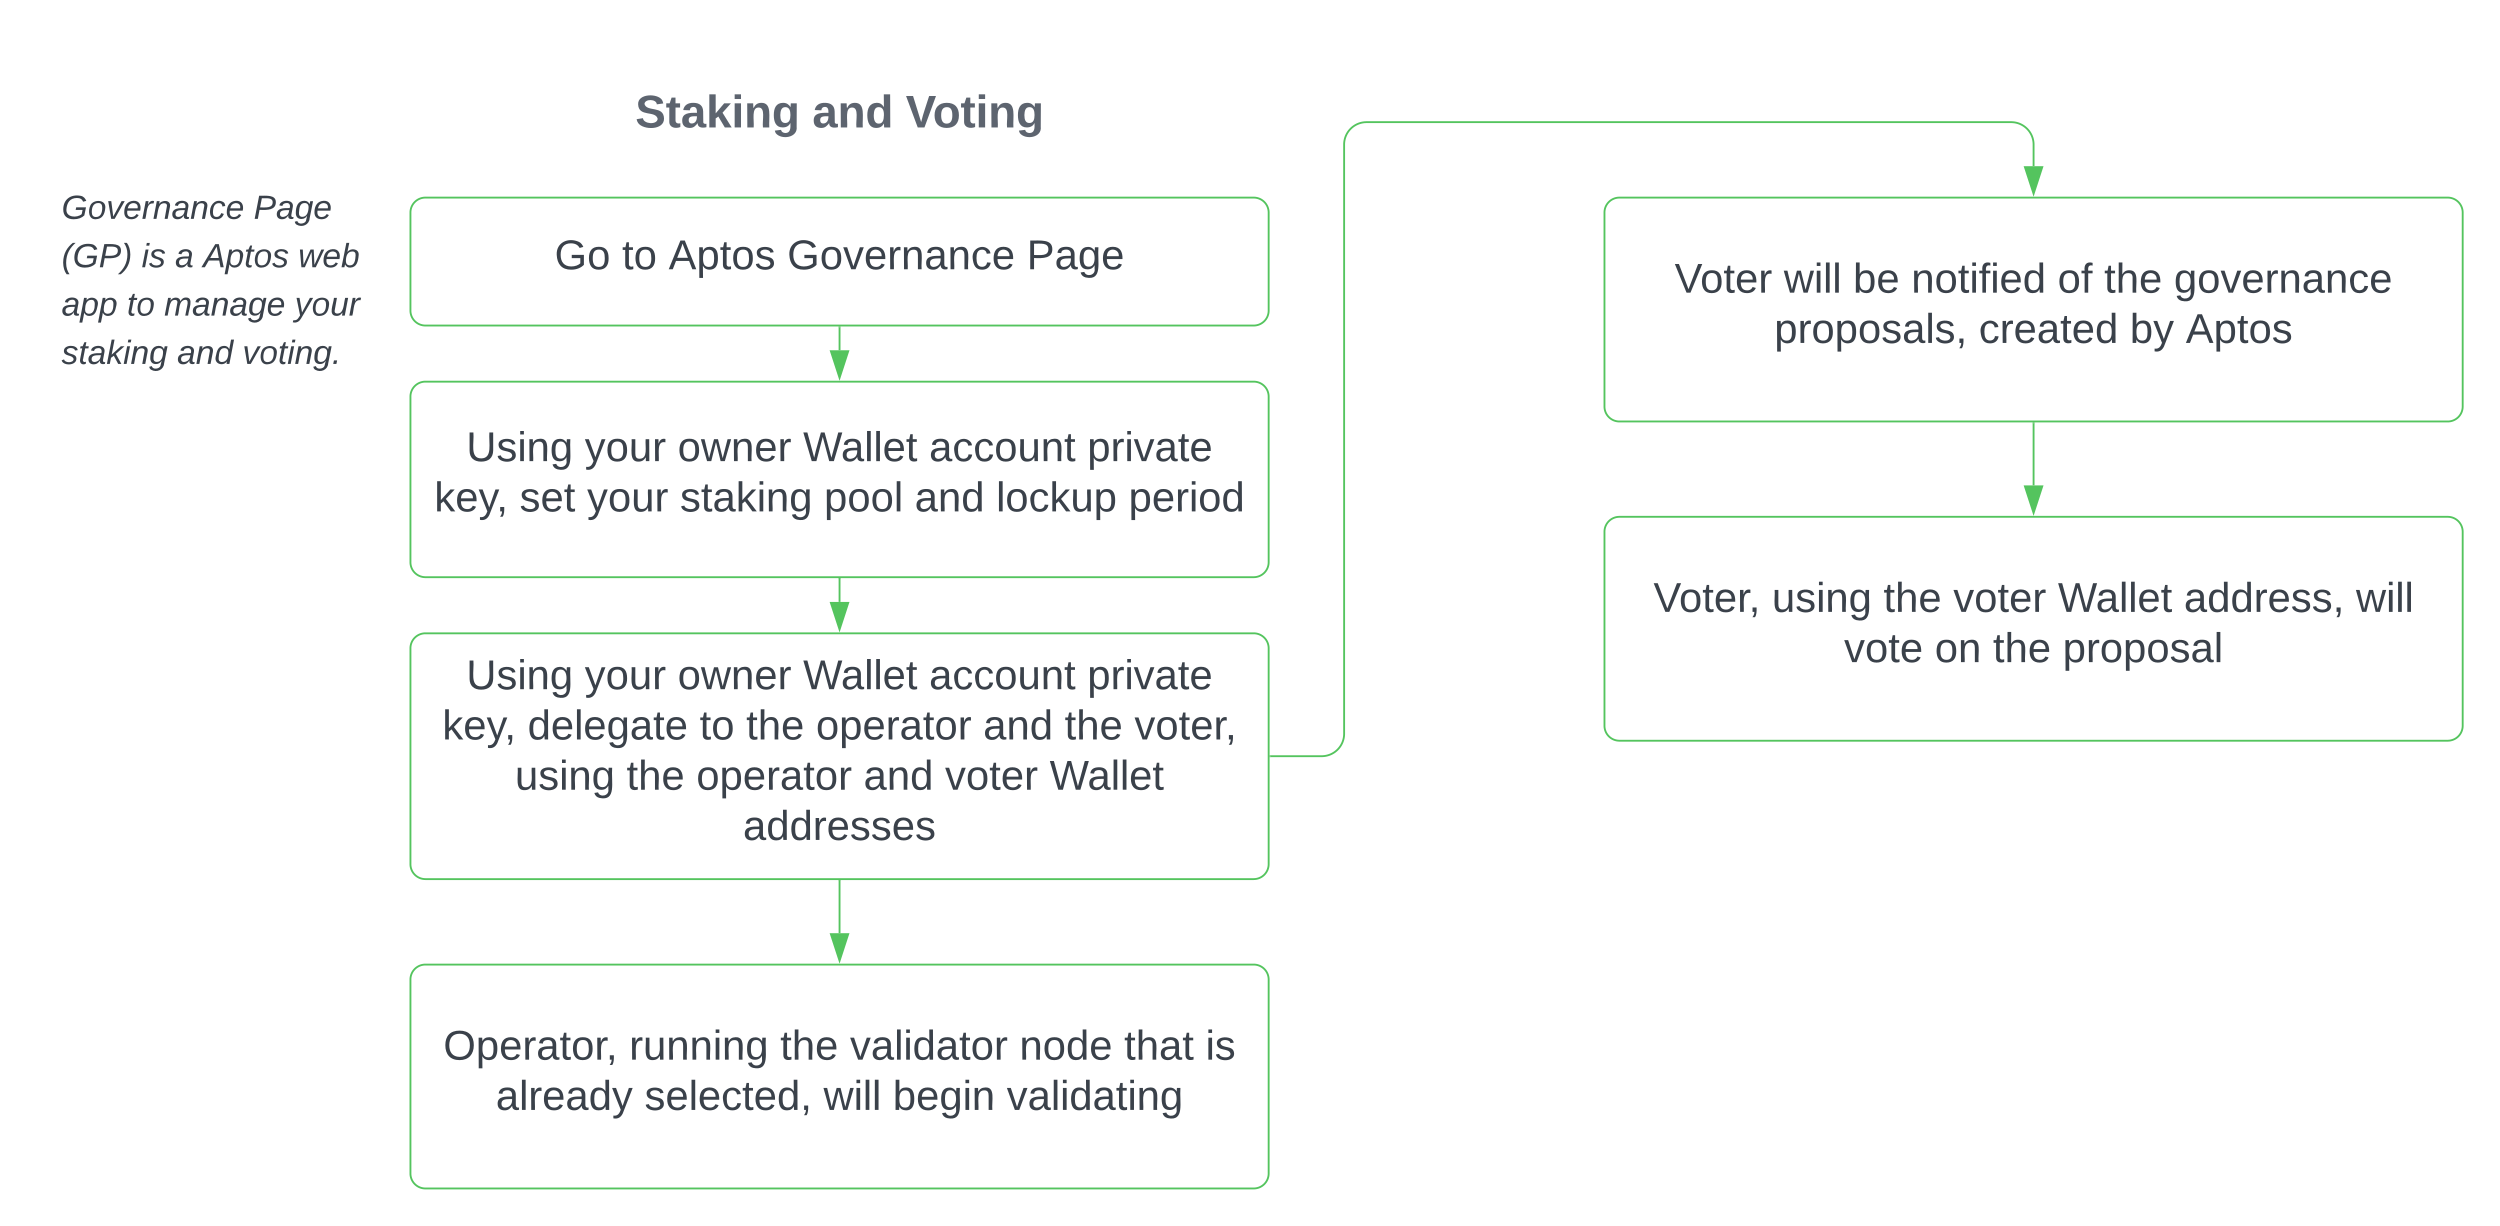 <svg xmlns="http://www.w3.org/2000/svg" xmlns:xlink="http://www.w3.org/1999/xlink" xmlns:lucid="lucid" width="1340" height="657.02"><g transform="translate(-100 -302.982)" lucid:page-tab-id="m-5o7ONTd-nK"><path d="M320 416.9a8 8 0 0 1 8-8h444a8 8 0 0 1 8 8v52.57a8 8 0 0 1-8 8H328a8 8 0 0 1-8-8z" stroke="#54c45e" fill-opacity="0"/><use xlink:href="#a" transform="matrix(1,0,0,1,332,420.9) translate(65.284 26.393)"/><use xlink:href="#b" transform="matrix(1,0,0,1,332,420.9) translate(101.445 26.393)"/><use xlink:href="#c" transform="matrix(1,0,0,1,332,420.9) translate(126.383 26.393)"/><use xlink:href="#d" transform="matrix(1,0,0,1,332,420.9) translate(189.976 26.393)"/><use xlink:href="#e" transform="matrix(1,0,0,1,332,420.9) translate(318.345 26.393)"/><path d="M320 515.55a8 8 0 0 1 8-8h444a8 8 0 0 1 8 8v88.8a8 8 0 0 1-8 8H328a8 8 0 0 1-8-8z" stroke="#54c45e" fill-opacity="0"/><use xlink:href="#f" transform="matrix(1,0,0,1,332,519.554) translate(17.964 30.612)"/><use xlink:href="#g" transform="matrix(1,0,0,1,332,519.554) translate(81.432 30.612)"/><use xlink:href="#h" transform="matrix(1,0,0,1,332,519.554) translate(131.246 30.612)"/><use xlink:href="#i" transform="matrix(1,0,0,1,332,519.554) translate(198.455 30.612)"/><use xlink:href="#j" transform="matrix(1,0,0,1,332,519.554) translate(266.037 30.612)"/><use xlink:href="#k" transform="matrix(1,0,0,1,332,519.554) translate(350.827 30.612)"/><use xlink:href="#l" transform="matrix(1,0,0,1,332,519.554) translate(0.819 57.545)"/><use xlink:href="#m" transform="matrix(1,0,0,1,332,519.554) translate(46.518 57.545)"/><use xlink:href="#g" transform="matrix(1,0,0,1,332,519.554) translate(82.679 57.545)"/><use xlink:href="#n" transform="matrix(1,0,0,1,332,519.554) translate(132.493 57.545)"/><use xlink:href="#o" transform="matrix(1,0,0,1,332,519.554) translate(209.739 57.545)"/><use xlink:href="#p" transform="matrix(1,0,0,1,332,519.554) translate(258.306 57.545)"/><use xlink:href="#q" transform="matrix(1,0,0,1,332,519.554) translate(301.948 57.545)"/><use xlink:href="#r" transform="matrix(1,0,0,1,332,519.554) translate(372.96 57.545)"/><path d="M550 478.42v12.3" stroke="#54c45e" fill="none"/><path d="M550.5 478.43h-1v-.5h1z" stroke="#54c45e" stroke-width=".05" fill="#54c45e"/><path d="M550 505.5l-4.64-14.28h9.28z" stroke="#54c45e" fill="#54c45e"/><path d="M550 775.13v28.04" stroke="#54c45e" fill="none"/><path d="M550.5 775.14h-1v-.5h1z" stroke="#54c45e" stroke-width=".05" fill="#54c45e"/><path d="M550 817.93l-4.64-14.26h9.28z" stroke="#54c45e" fill="#54c45e"/><path d="M550 613.3v12.3" stroke="#54c45e" fill="none"/><path d="M550.5 613.32h-1v-.5l1-.02z" stroke="#54c45e" stroke-width=".05" fill="#54c45e"/><path d="M550 640.37l-4.64-14.26h9.28z" stroke="#54c45e" fill="#54c45e"/><path d="M400 330.98a8 8 0 0 1 8-8h284a8 8 0 0 1 8 8v69.92a8 8 0 0 1-8 8H408a8 8 0 0 1-8-8z" stroke="#000" stroke-opacity="0" fill-opacity="0"/><use xlink:href="#s" transform="matrix(1,0,0,1,405,327.982) translate(35.543 43.306)"/><use xlink:href="#t" transform="matrix(1,0,0,1,405,327.982) translate(130.401 43.306)"/><use xlink:href="#u" transform="matrix(1,0,0,1,405,327.982) translate(180.512 43.306)"/><path d="M120 388a8 8 0 0 1 8-8h174a8 8 0 0 1 8 8v136.32a8 8 0 0 1-8 8H128a8 8 0 0 1-8-8z" stroke="#000" stroke-opacity="0" fill-opacity="0"/><g><use xlink:href="#v" transform="matrix(1,0,0,1,133,393) translate(0 27.306)"/><use xlink:href="#w" transform="matrix(1,0,0,1,133,393) translate(102.95 27.306)"/><use xlink:href="#x" transform="matrix(1,0,0,1,133,393) translate(0 53.226)"/><use xlink:href="#y" transform="matrix(1,0,0,1,133,393) translate(42.9 53.226)"/><use xlink:href="#z" transform="matrix(1,0,0,1,133,393) translate(60.85 53.226)"/><use xlink:href="#A" transform="matrix(1,0,0,1,133,393) translate(75.85 53.226)"/><use xlink:href="#B" transform="matrix(1,0,0,1,133,393) translate(126.85 53.226)"/><use xlink:href="#C" transform="matrix(1,0,0,1,133,393) translate(0 79.146)"/><use xlink:href="#D" transform="matrix(1,0,0,1,133,393) translate(35 79.146)"/><use xlink:href="#E" transform="matrix(1,0,0,1,133,393) translate(55 79.146)"/><use xlink:href="#F" transform="matrix(1,0,0,1,133,393) translate(124.95 79.146)"/><use xlink:href="#G" transform="matrix(1,0,0,1,133,393) translate(0 105.066)"/><use xlink:href="#H" transform="matrix(1,0,0,1,133,393) translate(61.95 105.066)"/><use xlink:href="#I" transform="matrix(1,0,0,1,133,393) translate(96.95 105.066)"/></g><path d="M320 650.44a8 8 0 0 1 8-8h444a8 8 0 0 1 8 8v115.74a8 8 0 0 1-8 8H328a8 8 0 0 1-8-8z" stroke="#54c45e" fill-opacity="0"/><g><use xlink:href="#f" transform="matrix(1,0,0,1,332,654.442) translate(17.964 17.956)"/><use xlink:href="#g" transform="matrix(1,0,0,1,332,654.442) translate(81.432 17.956)"/><use xlink:href="#h" transform="matrix(1,0,0,1,332,654.442) translate(131.246 17.956)"/><use xlink:href="#i" transform="matrix(1,0,0,1,332,654.442) translate(198.455 17.956)"/><use xlink:href="#j" transform="matrix(1,0,0,1,332,654.442) translate(266.037 17.956)"/><use xlink:href="#k" transform="matrix(1,0,0,1,332,654.442) translate(350.827 17.956)"/><use xlink:href="#l" transform="matrix(1,0,0,1,332,654.442) translate(5.121 44.889)"/><use xlink:href="#J" transform="matrix(1,0,0,1,332,654.442) translate(50.82 44.889)"/><use xlink:href="#K" transform="matrix(1,0,0,1,332,654.442) translate(143.029 44.889)"/><use xlink:href="#L" transform="matrix(1,0,0,1,332,654.442) translate(167.968 44.889)"/><use xlink:href="#M" transform="matrix(1,0,0,1,332,654.442) translate(205.375 44.889)"/><use xlink:href="#p" transform="matrix(1,0,0,1,332,654.442) translate(295.028 44.889)"/><use xlink:href="#L" transform="matrix(1,0,0,1,332,654.442) translate(338.67 44.889)"/><use xlink:href="#N" transform="matrix(1,0,0,1,332,654.442) translate(376.077 44.889)"/><use xlink:href="#O" transform="matrix(1,0,0,1,332,654.442) translate(44.056 71.822)"/><use xlink:href="#L" transform="matrix(1,0,0,1,332,654.442) translate(103.845 71.822)"/><use xlink:href="#M" transform="matrix(1,0,0,1,332,654.442) translate(141.252 71.822)"/><use xlink:href="#p" transform="matrix(1,0,0,1,332,654.442) translate(230.906 71.822)"/><use xlink:href="#P" transform="matrix(1,0,0,1,332,654.442) translate(274.548 71.822)"/><use xlink:href="#Q" transform="matrix(1,0,0,1,332,654.442) translate(330.596 71.822)"/><use xlink:href="#R" transform="matrix(1,0,0,1,332,654.442) translate(166.284 98.756)"/></g><path d="M320 828a8 8 0 0 1 8-8h444a8 8 0 0 1 8 8v104a8 8 0 0 1-8 8H328a8 8 0 0 1-8-8z" stroke="#54c45e" fill-opacity="0"/><g><use xlink:href="#S" transform="matrix(1,0,0,1,332,832) translate(5.651 38.956)"/><use xlink:href="#T" transform="matrix(1,0,0,1,332,832) translate(105.279 38.956)"/><use xlink:href="#L" transform="matrix(1,0,0,1,332,832) translate(186.204 38.956)"/><use xlink:href="#U" transform="matrix(1,0,0,1,332,832) translate(223.611 38.956)"/><use xlink:href="#V" transform="matrix(1,0,0,1,332,832) translate(314.449 38.956)"/><use xlink:href="#W" transform="matrix(1,0,0,1,332,832) translate(370.56 38.956)"/><use xlink:href="#X" transform="matrix(1,0,0,1,332,832) translate(414.202 38.956)"/><use xlink:href="#Y" transform="matrix(1,0,0,1,332,832) translate(33.8 65.889)"/><use xlink:href="#Z" transform="matrix(1,0,0,1,332,832) translate(113.477 65.889)"/><use xlink:href="#aa" transform="matrix(1,0,0,1,332,832) translate(209.427 65.889)"/><use xlink:href="#ab" transform="matrix(1,0,0,1,332,832) translate(246.585 65.889)"/><use xlink:href="#ac" transform="matrix(1,0,0,1,332,832) translate(307.622 65.889)"/></g><path d="M960 416.9a8 8 0 0 1 8-8h444a8 8 0 0 1 8 8v104a8 8 0 0 1-8 8H968a8 8 0 0 1-8-8z" stroke="#54c45e" fill-opacity="0"/><g><use xlink:href="#ad" transform="matrix(1,0,0,1,972,420.9) translate(25.601 38.956)"/><use xlink:href="#aa" transform="matrix(1,0,0,1,972,420.9) translate(84.144 38.956)"/><use xlink:href="#ae" transform="matrix(1,0,0,1,972,420.9) translate(121.302 38.956)"/><use xlink:href="#af" transform="matrix(1,0,0,1,972,420.9) translate(152.475 38.956)"/><use xlink:href="#ag" transform="matrix(1,0,0,1,972,420.9) translate(230.906 38.956)"/><use xlink:href="#L" transform="matrix(1,0,0,1,972,420.9) translate(255.844 38.956)"/><use xlink:href="#ah" transform="matrix(1,0,0,1,972,420.9) translate(293.251 38.956)"/><use xlink:href="#ai" transform="matrix(1,0,0,1,972,420.9) translate(79.063 65.889)"/><use xlink:href="#aj" transform="matrix(1,0,0,1,972,420.9) translate(188.666 65.889)"/><use xlink:href="#ak" transform="matrix(1,0,0,1,972,420.9) translate(269.653 65.889)"/><use xlink:href="#al" transform="matrix(1,0,0,1,972,420.9) translate(299.579 65.889)"/></g><path d="M780.95 708.3h27.5a12 12 0 0 0 12-12V380.46a12 12 0 0 1 12-12H1178a12 12 0 0 1 12 12v11.62" stroke="#54c45e" fill="none"/><path d="M780.96 708.8h-.5v-1h.5z" stroke="#54c45e" stroke-width=".05" fill="#54c45e"/><path d="M1190 406.83l-4.64-14.26h9.28z" stroke="#54c45e" fill="#54c45e"/><path d="M960 588a8 8 0 0 1 8-8h444a8 8 0 0 1 8 8v104a8 8 0 0 1-8 8H968a8 8 0 0 1-8-8z" stroke="#54c45e" fill-opacity="0"/><g><use xlink:href="#am" transform="matrix(1,0,0,1,972,592) translate(14.254 38.956)"/><use xlink:href="#O" transform="matrix(1,0,0,1,972,592) translate(77.785 38.956)"/><use xlink:href="#L" transform="matrix(1,0,0,1,972,592) translate(137.574 38.956)"/><use xlink:href="#P" transform="matrix(1,0,0,1,972,592) translate(174.981 38.956)"/><use xlink:href="#i" transform="matrix(1,0,0,1,972,592) translate(231.03 38.956)"/><use xlink:href="#an" transform="matrix(1,0,0,1,972,592) translate(298.613 38.956)"/><use xlink:href="#ao" transform="matrix(1,0,0,1,972,592) translate(390.822 38.956)"/><use xlink:href="#ap" transform="matrix(1,0,0,1,972,592) translate(116.439 65.889)"/><use xlink:href="#aq" transform="matrix(1,0,0,1,972,592) translate(165.069 65.889)"/><use xlink:href="#L" transform="matrix(1,0,0,1,972,592) translate(196.241 65.889)"/><use xlink:href="#ar" transform="matrix(1,0,0,1,972,592) translate(233.649 65.889)"/></g><path d="M1190 529.85v33.32" stroke="#54c45e" fill="none"/><path d="M1190.5 529.86h-1v-.5h1z" stroke="#54c45e" stroke-width=".05" fill="#54c45e"/><path d="M1190 577.93l-4.64-14.26h9.28z" stroke="#54c45e" fill="#54c45e"/><defs><path fill="#3a414a" d="M143 4C61 4 22-44 18-125c-5-107 100-154 193-111 17 8 29 25 37 43l-32 9c-13-25-37-40-76-40-61 0-88 39-88 99 0 61 29 100 91 101 35 0 62-11 79-27v-45h-74v-28h105v86C228-13 192 4 143 4" id="as"/><path fill="#3a414a" d="M100-194c62-1 85 37 85 99 1 63-27 99-86 99S16-35 15-95c0-66 28-99 85-99zM99-20c44 1 53-31 53-75 0-43-8-75-51-75s-53 32-53 75 10 74 51 75" id="at"/><g id="a"><use transform="matrix(0.062,0,0,0.062,0,0)" xlink:href="#as"/><use transform="matrix(0.062,0,0,0.062,17.457,0)" xlink:href="#at"/></g><path fill="#3a414a" d="M59-47c-2 24 18 29 38 22v24C64 9 27 4 27-40v-127H5v-23h24l9-43h21v43h35v23H59v120" id="au"/><g id="b"><use transform="matrix(0.062,0,0,0.062,0,0)" xlink:href="#au"/><use transform="matrix(0.062,0,0,0.062,6.235,0)" xlink:href="#at"/></g><path fill="#3a414a" d="M205 0l-28-72H64L36 0H1l101-248h38L239 0h-34zm-38-99l-47-123c-12 45-31 82-46 123h93" id="av"/><path fill="#3a414a" d="M115-194c55 1 70 41 70 98S169 2 115 4C84 4 66-9 55-30l1 105H24l-1-265h31l2 30c10-21 28-34 59-34zm-8 174c40 0 45-34 45-75s-6-73-45-74c-42 0-51 32-51 76 0 43 10 73 51 73" id="aw"/><path fill="#3a414a" d="M135-143c-3-34-86-38-87 0 15 53 115 12 119 90S17 21 10-45l28-5c4 36 97 45 98 0-10-56-113-15-118-90-4-57 82-63 122-42 12 7 21 19 24 35" id="ax"/><g id="c"><use transform="matrix(0.062,0,0,0.062,0,0)" xlink:href="#av"/><use transform="matrix(0.062,0,0,0.062,14.963,0)" xlink:href="#aw"/><use transform="matrix(0.062,0,0,0.062,27.432,0)" xlink:href="#au"/><use transform="matrix(0.062,0,0,0.062,33.667,0)" xlink:href="#at"/><use transform="matrix(0.062,0,0,0.062,46.136,0)" xlink:href="#ax"/></g><path fill="#3a414a" d="M108 0H70L1-190h34L89-25l56-165h34" id="ay"/><path fill="#3a414a" d="M100-194c63 0 86 42 84 106H49c0 40 14 67 53 68 26 1 43-12 49-29l28 8c-11 28-37 45-77 45C44 4 14-33 15-96c1-61 26-98 85-98zm52 81c6-60-76-77-97-28-3 7-6 17-6 28h103" id="az"/><path fill="#3a414a" d="M114-163C36-179 61-72 57 0H25l-1-190h30c1 12-1 29 2 39 6-27 23-49 58-41v29" id="aA"/><path fill="#3a414a" d="M117-194c89-4 53 116 60 194h-32v-121c0-31-8-49-39-48C34-167 62-67 57 0H25l-1-190h30c1 10-1 24 2 32 11-22 29-35 61-36" id="aB"/><path fill="#3a414a" d="M141-36C126-15 110 5 73 4 37 3 15-17 15-53c-1-64 63-63 125-63 3-35-9-54-41-54-24 1-41 7-42 31l-33-3c5-37 33-52 76-52 45 0 72 20 72 64v82c-1 20 7 32 28 27v20c-31 9-61-2-59-35zM48-53c0 20 12 33 32 33 41-3 63-29 60-74-43 2-92-5-92 41" id="aC"/><path fill="#3a414a" d="M96-169c-40 0-48 33-48 73s9 75 48 75c24 0 41-14 43-38l32 2c-6 37-31 61-74 61-59 0-76-41-82-99-10-93 101-131 147-64 4 7 5 14 7 22l-32 3c-4-21-16-35-41-35" id="aD"/><g id="d"><use transform="matrix(0.062,0,0,0.062,0,0)" xlink:href="#as"/><use transform="matrix(0.062,0,0,0.062,17.457,0)" xlink:href="#at"/><use transform="matrix(0.062,0,0,0.062,29.926,0)" xlink:href="#ay"/><use transform="matrix(0.062,0,0,0.062,41.148,0)" xlink:href="#az"/><use transform="matrix(0.062,0,0,0.062,53.617,0)" xlink:href="#aA"/><use transform="matrix(0.062,0,0,0.062,61.036,0)" xlink:href="#aB"/><use transform="matrix(0.062,0,0,0.062,73.506,0)" xlink:href="#aC"/><use transform="matrix(0.062,0,0,0.062,85.975,0)" xlink:href="#aB"/><use transform="matrix(0.062,0,0,0.062,98.444,0)" xlink:href="#aD"/><use transform="matrix(0.062,0,0,0.062,109.666,0)" xlink:href="#az"/></g><path fill="#3a414a" d="M30-248c87 1 191-15 191 75 0 78-77 80-158 76V0H30v-248zm33 125c57 0 124 11 124-50 0-59-68-47-124-48v98" id="aE"/><path fill="#3a414a" d="M177-190C167-65 218 103 67 71c-23-6-38-20-44-43l32-5c15 47 100 32 89-28v-30C133-14 115 1 83 1 29 1 15-40 15-95c0-56 16-97 71-98 29-1 48 16 59 35 1-10 0-23 2-32h30zM94-22c36 0 50-32 50-73 0-42-14-75-50-75-39 0-46 34-46 75s6 73 46 73" id="aF"/><g id="e"><use transform="matrix(0.062,0,0,0.062,0,0)" xlink:href="#aE"/><use transform="matrix(0.062,0,0,0.062,14.963,0)" xlink:href="#aC"/><use transform="matrix(0.062,0,0,0.062,27.432,0)" xlink:href="#aF"/><use transform="matrix(0.062,0,0,0.062,39.901,0)" xlink:href="#az"/></g><path fill="#3a414a" d="M232-93c-1 65-40 97-104 97C67 4 28-28 28-90v-158h33c8 89-33 224 67 224 102 0 64-133 71-224h33v155" id="aG"/><path fill="#3a414a" d="M24-231v-30h32v30H24zM24 0v-190h32V0H24" id="aH"/><g id="f"><use transform="matrix(0.062,0,0,0.062,0,0)" xlink:href="#aG"/><use transform="matrix(0.062,0,0,0.062,16.148,0)" xlink:href="#ax"/><use transform="matrix(0.062,0,0,0.062,27.37,0)" xlink:href="#aH"/><use transform="matrix(0.062,0,0,0.062,32.295,0)" xlink:href="#aB"/><use transform="matrix(0.062,0,0,0.062,44.764,0)" xlink:href="#aF"/></g><path fill="#3a414a" d="M179-190L93 31C79 59 56 82 12 73V49c39 6 53-20 64-50L1-190h34L92-34l54-156h33" id="aI"/><path fill="#3a414a" d="M84 4C-5 8 30-112 23-190h32v120c0 31 7 50 39 49 72-2 45-101 50-169h31l1 190h-30c-1-10 1-25-2-33-11 22-28 36-60 37" id="aJ"/><g id="g"><use transform="matrix(0.062,0,0,0.062,0,0)" xlink:href="#aI"/><use transform="matrix(0.062,0,0,0.062,11.222,0)" xlink:href="#at"/><use transform="matrix(0.062,0,0,0.062,23.691,0)" xlink:href="#aJ"/><use transform="matrix(0.062,0,0,0.062,36.16,0)" xlink:href="#aA"/></g><path fill="#3a414a" d="M206 0h-36l-40-164L89 0H53L-1-190h32L70-26l43-164h34l41 164 42-164h31" id="aK"/><g id="h"><use transform="matrix(0.062,0,0,0.062,0,0)" xlink:href="#at"/><use transform="matrix(0.062,0,0,0.062,12.469,0)" xlink:href="#aK"/><use transform="matrix(0.062,0,0,0.062,28.617,0)" xlink:href="#aB"/><use transform="matrix(0.062,0,0,0.062,41.086,0)" xlink:href="#az"/><use transform="matrix(0.062,0,0,0.062,53.555,0)" xlink:href="#aA"/></g><path fill="#3a414a" d="M266 0h-40l-56-210L115 0H75L2-248h35L96-30l15-64 43-154h32l59 218 59-218h35" id="aL"/><path fill="#3a414a" d="M24 0v-261h32V0H24" id="aM"/><g id="i"><use transform="matrix(0.062,0,0,0.062,0,0)" xlink:href="#aL"/><use transform="matrix(0.062,0,0,0.062,20.325,0)" xlink:href="#aC"/><use transform="matrix(0.062,0,0,0.062,32.794,0)" xlink:href="#aM"/><use transform="matrix(0.062,0,0,0.062,37.719,0)" xlink:href="#aM"/><use transform="matrix(0.062,0,0,0.062,42.644,0)" xlink:href="#az"/><use transform="matrix(0.062,0,0,0.062,55.114,0)" xlink:href="#au"/></g><g id="j"><use transform="matrix(0.062,0,0,0.062,0,0)" xlink:href="#aC"/><use transform="matrix(0.062,0,0,0.062,12.469,0)" xlink:href="#aD"/><use transform="matrix(0.062,0,0,0.062,23.691,0)" xlink:href="#aD"/><use transform="matrix(0.062,0,0,0.062,34.914,0)" xlink:href="#at"/><use transform="matrix(0.062,0,0,0.062,47.383,0)" xlink:href="#aJ"/><use transform="matrix(0.062,0,0,0.062,59.852,0)" xlink:href="#aB"/><use transform="matrix(0.062,0,0,0.062,72.321,0)" xlink:href="#au"/></g><g id="k"><use transform="matrix(0.062,0,0,0.062,0,0)" xlink:href="#aw"/><use transform="matrix(0.062,0,0,0.062,12.469,0)" xlink:href="#aA"/><use transform="matrix(0.062,0,0,0.062,19.888,0)" xlink:href="#aH"/><use transform="matrix(0.062,0,0,0.062,24.814,0)" xlink:href="#ay"/><use transform="matrix(0.062,0,0,0.062,36.036,0)" xlink:href="#aC"/><use transform="matrix(0.062,0,0,0.062,48.505,0)" xlink:href="#au"/><use transform="matrix(0.062,0,0,0.062,54.74,0)" xlink:href="#az"/></g><path fill="#3a414a" d="M143 0L79-87 56-68V0H24v-261h32v163l83-92h37l-77 82L181 0h-38" id="aN"/><path fill="#3a414a" d="M68-38c1 34 0 65-14 84H32c9-13 17-26 17-46H33v-38h35" id="aO"/><g id="l"><use transform="matrix(0.062,0,0,0.062,0,0)" xlink:href="#aN"/><use transform="matrix(0.062,0,0,0.062,11.222,0)" xlink:href="#az"/><use transform="matrix(0.062,0,0,0.062,23.691,0)" xlink:href="#aI"/><use transform="matrix(0.062,0,0,0.062,33.23,0)" xlink:href="#aO"/></g><g id="m"><use transform="matrix(0.062,0,0,0.062,0,0)" xlink:href="#ax"/><use transform="matrix(0.062,0,0,0.062,11.222,0)" xlink:href="#az"/><use transform="matrix(0.062,0,0,0.062,23.691,0)" xlink:href="#au"/></g><g id="n"><use transform="matrix(0.062,0,0,0.062,0,0)" xlink:href="#ax"/><use transform="matrix(0.062,0,0,0.062,11.222,0)" xlink:href="#au"/><use transform="matrix(0.062,0,0,0.062,17.457,0)" xlink:href="#aC"/><use transform="matrix(0.062,0,0,0.062,29.926,0)" xlink:href="#aN"/><use transform="matrix(0.062,0,0,0.062,41.148,0)" xlink:href="#aH"/><use transform="matrix(0.062,0,0,0.062,46.073,0)" xlink:href="#aB"/><use transform="matrix(0.062,0,0,0.062,58.543,0)" xlink:href="#aF"/></g><g id="o"><use transform="matrix(0.062,0,0,0.062,0,0)" xlink:href="#aw"/><use transform="matrix(0.062,0,0,0.062,12.469,0)" xlink:href="#at"/><use transform="matrix(0.062,0,0,0.062,24.938,0)" xlink:href="#at"/><use transform="matrix(0.062,0,0,0.062,37.407,0)" xlink:href="#aM"/></g><path fill="#3a414a" d="M85-194c31 0 48 13 60 33l-1-100h32l1 261h-30c-2-10 0-23-3-31C134-8 116 4 85 4 32 4 16-35 15-94c0-66 23-100 70-100zm9 24c-40 0-46 34-46 75 0 40 6 74 45 74 42 0 51-32 51-76 0-42-9-74-50-73" id="aP"/><g id="p"><use transform="matrix(0.062,0,0,0.062,0,0)" xlink:href="#aC"/><use transform="matrix(0.062,0,0,0.062,12.469,0)" xlink:href="#aB"/><use transform="matrix(0.062,0,0,0.062,24.938,0)" xlink:href="#aP"/></g><g id="q"><use transform="matrix(0.062,0,0,0.062,0,0)" xlink:href="#aM"/><use transform="matrix(0.062,0,0,0.062,4.925,0)" xlink:href="#at"/><use transform="matrix(0.062,0,0,0.062,17.394,0)" xlink:href="#aD"/><use transform="matrix(0.062,0,0,0.062,28.617,0)" xlink:href="#aN"/><use transform="matrix(0.062,0,0,0.062,39.839,0)" xlink:href="#aJ"/><use transform="matrix(0.062,0,0,0.062,52.308,0)" xlink:href="#aw"/></g><g id="r"><use transform="matrix(0.062,0,0,0.062,0,0)" xlink:href="#aw"/><use transform="matrix(0.062,0,0,0.062,12.469,0)" xlink:href="#az"/><use transform="matrix(0.062,0,0,0.062,24.938,0)" xlink:href="#aA"/><use transform="matrix(0.062,0,0,0.062,32.357,0)" xlink:href="#aH"/><use transform="matrix(0.062,0,0,0.062,37.283,0)" xlink:href="#at"/><use transform="matrix(0.062,0,0,0.062,49.752,0)" xlink:href="#aP"/></g><path fill="#5d646f" d="M169-182c-1-43-94-46-97-3 18 66 151 10 154 114 3 95-165 93-204 36-6-8-10-19-12-30l50-8c3 46 112 56 116 5-17-69-150-10-154-114-4-87 153-88 188-35 5 8 8 18 10 28" id="aQ"/><path fill="#5d646f" d="M115-3C79 11 28 4 28-45v-112H4v-33h27l15-45h31v45h36v33H77v99c-1 23 16 31 38 25v30" id="aR"/><path fill="#5d646f" d="M133-34C117-15 103 5 69 4 32 3 11-16 11-54c-1-60 55-63 116-61 1-26-3-47-28-47-18 1-26 9-28 27l-52-2c7-38 36-58 82-57s74 22 75 68l1 82c-1 14 12 18 25 15v27c-30 8-71 5-69-32zm-48 3c29 0 43-24 42-57-32 0-66-3-65 30 0 17 8 27 23 27" id="aS"/><path fill="#5d646f" d="M147 0L96-86 75-71V0H25v-261h50v150l67-79h53l-66 74L201 0h-54" id="aT"/><path fill="#5d646f" d="M25-224v-37h50v37H25zM25 0v-190h50V0H25" id="aU"/><path fill="#5d646f" d="M135-194c87-1 58 113 63 194h-50c-7-57 23-157-34-157-59 0-34 97-39 157H25l-1-190h47c2 12-1 28 3 38 12-26 28-41 61-42" id="aV"/><path fill="#5d646f" d="M195-6C206 82 75 100 31 46c-4-6-6-13-8-21l49-6c3 16 16 24 34 25 40 0 42-37 40-79-11 22-30 35-61 35-53 0-70-43-70-97 0-56 18-96 73-97 30 0 46 14 59 34l2-30h47zm-90-29c32 0 41-27 41-63 0-35-9-62-40-62-32 0-39 29-40 63 0 36 9 62 39 62" id="aW"/><g id="s"><use transform="matrix(0.068,0,0,0.068,0,0)" xlink:href="#aQ"/><use transform="matrix(0.068,0,0,0.068,16.296,0)" xlink:href="#aR"/><use transform="matrix(0.068,0,0,0.068,24.377,0)" xlink:href="#aS"/><use transform="matrix(0.068,0,0,0.068,37.957,0)" xlink:href="#aT"/><use transform="matrix(0.068,0,0,0.068,51.537,0)" xlink:href="#aU"/><use transform="matrix(0.068,0,0,0.068,58.327,0)" xlink:href="#aV"/><use transform="matrix(0.068,0,0,0.068,73.198,0)" xlink:href="#aW"/></g><path fill="#5d646f" d="M88-194c31-1 46 15 58 34l-1-101h50l1 261h-48c-2-10 0-23-3-31C134-8 116 4 84 4 32 4 16-41 15-95c0-56 19-97 73-99zm17 164c33 0 40-30 41-66 1-37-9-64-41-64s-38 30-39 65c0 43 13 65 39 65" id="aX"/><g id="t"><use transform="matrix(0.068,0,0,0.068,0,0)" xlink:href="#aS"/><use transform="matrix(0.068,0,0,0.068,13.58,0)" xlink:href="#aV"/><use transform="matrix(0.068,0,0,0.068,28.451,0)" xlink:href="#aX"/></g><path fill="#5d646f" d="M147 0H94L2-248h55l64 206c17-72 42-137 63-206h54" id="aY"/><path fill="#5d646f" d="M110-194c64 0 96 36 96 99 0 64-35 99-97 99-61 0-95-36-95-99 0-62 34-99 96-99zm-1 164c35 0 45-28 45-65 0-40-10-65-43-65-34 0-45 26-45 65 0 36 10 65 43 65" id="aZ"/><g id="u"><use transform="matrix(0.068,0,0,0.068,0,0)" xlink:href="#aY"/><use transform="matrix(0.068,0,0,0.068,14.463,0)" xlink:href="#aZ"/><use transform="matrix(0.068,0,0,0.068,29.333,0)" xlink:href="#aR"/><use transform="matrix(0.068,0,0,0.068,37.414,0)" xlink:href="#aU"/><use transform="matrix(0.068,0,0,0.068,44.204,0)" xlink:href="#aV"/><use transform="matrix(0.068,0,0,0.068,59.074,0)" xlink:href="#aW"/></g><path fill="#3a414a" d="M52-101C46-14 166-7 216-51l9-45h-74l6-28h105l-18 87C217-12 181 4 130 4 60 4 18-31 18-101c0-106 78-167 188-146 30 6 48 27 59 54l-34 9c-10-26-31-41-67-40-75 1-107 50-112 123" id="ba"/><path fill="#3a414a" d="M30-147c31-64 166-65 159 27C183-49 158 1 86 4 9 8 1-88 30-147zM88-20c53 0 68-48 68-100 0-31-11-51-44-50-52 1-68 46-68 97 0 32 13 53 44 53" id="bb"/><path fill="#3a414a" d="M89 0H52L20-190h33L74-25l89-165h34" id="bc"/><path fill="#3a414a" d="M111-194c62-3 86 47 72 106H45c-7 38 6 69 45 68 27-1 43-14 53-32l24 11C152-15 129 4 87 4 38 3 12-23 12-71c0-70 32-119 99-123zm44 81c14-66-71-72-95-28-4 8-8 17-11 28h106" id="bd"/><path fill="#3a414a" d="M66-151c12-25 30-51 66-40l-6 26C45-176 58-65 38 0H6l36-190h30" id="be"/><path fill="#3a414a" d="M67-158c22-48 132-52 116 29L158 0h-32l25-140c3-38-53-32-70-12C52-117 51-52 38 0H6l36-190h30" id="bf"/><path fill="#3a414a" d="M165-48c-4 18 1 34 23 27l-3 20c-29 8-62 0-52-35h-2C116-14 99 4 63 4 30 4 8-16 8-49c0-68 71-67 138-67 10-26 0-56-31-54-26 1-42 9-47 31l-32-5c8-67 160-71 144 15-5 28-9 54-15 81zM42-50c3 52 80 24 89-6 7-12 7-24 11-38-47 1-103-4-100 44" id="bg"/><path fill="#3a414a" d="M44-68c0 29 11 47 38 47 30 0 42-19 51-41l28 9C148-21 126 4 82 4 31 4 10-29 12-85c3-77 74-140 146-93 12 8 15 23 18 40l-31 5c-1-22-13-36-36-36-52 0-65 49-65 101" id="bh"/><g id="v"><use transform="matrix(0.05,0,0,0.05,0,0)" xlink:href="#ba"/><use transform="matrix(0.05,0,0,0.05,14,0)" xlink:href="#bb"/><use transform="matrix(0.05,0,0,0.05,24,0)" xlink:href="#bc"/><use transform="matrix(0.05,0,0,0.05,33,0)" xlink:href="#bd"/><use transform="matrix(0.05,0,0,0.05,43,0)" xlink:href="#be"/><use transform="matrix(0.05,0,0,0.05,48.95,0)" xlink:href="#bf"/><use transform="matrix(0.05,0,0,0.05,58.95,0)" xlink:href="#bg"/><use transform="matrix(0.05,0,0,0.05,68.95,0)" xlink:href="#bf"/><use transform="matrix(0.05,0,0,0.05,78.95,0)" xlink:href="#bh"/><use transform="matrix(0.05,0,0,0.05,87.95,0)" xlink:href="#bd"/></g><path fill="#3a414a" d="M238-179c0 84-86 86-175 82L45 0H11l48-248c82 0 179-12 179 69zm-34 1c0-53-64-42-116-43l-19 98c63 0 135 9 135-55" id="bi"/><path fill="#3a414a" d="M103-194c29 0 47 14 56 36 2-11 5-23 8-32h30L160-5C157 61 82 97 21 62 9 55 4 45 1 30l28-7c7 42 83 31 92-3 4-16 9-38 13-55-13 20-29 36-62 36-40 0-60-25-60-64 0-71 23-131 91-131zm4 24c-53 0-58 54-61 104-2 27 10 44 36 44 49 0 65-50 67-102 1-29-15-46-42-46" id="bj"/><g id="w"><use transform="matrix(0.05,0,0,0.05,0,0)" xlink:href="#bi"/><use transform="matrix(0.05,0,0,0.05,12,0)" xlink:href="#bg"/><use transform="matrix(0.05,0,0,0.05,22,0)" xlink:href="#bj"/><use transform="matrix(0.05,0,0,0.05,32,0)" xlink:href="#bd"/></g><path fill="#3a414a" d="M17-49c1-102 45-165 103-212h30C92-210 49-145 49-46 49 4 63 43 85 75H54C30 43 18 2 17-49" id="bk"/><path fill="#3a414a" d="M98-137C97-35 54 29-4 75h-31C23 23 67-41 67-140c0-50-15-89-37-121h31c24 32 36 73 37 124" id="bl"/><g id="x"><use transform="matrix(0.05,0,0,0.05,0,0)" xlink:href="#bk"/><use transform="matrix(0.05,0,0,0.05,5.95,0)" xlink:href="#ba"/><use transform="matrix(0.05,0,0,0.05,19.95,0)" xlink:href="#bi"/><use transform="matrix(0.05,0,0,0.05,31.95,0)" xlink:href="#bl"/></g><path fill="#3a414a" d="M50-231l6-30h32l-6 30H50zM6 0l37-190h31L37 0H6" id="bm"/><path fill="#3a414a" d="M55-144c13 50 104 24 104 88C159 21 15 23 1-39l26-10c6 40 102 42 102-4-13-50-104-23-104-87 0-71 143-71 148-8l-29 4c-5-35-85-37-89 0" id="bn"/><g id="y"><use transform="matrix(0.05,0,0,0.05,0,0)" xlink:href="#bm"/><use transform="matrix(0.05,0,0,0.05,3.95,0)" xlink:href="#bn"/></g><use transform="matrix(0.05,0,0,0.05,0,0)" xlink:href="#bg" id="z"/><path fill="#3a414a" d="M187 0l-14-72H61L19 0h-37l149-248h38L221 0h-34zm-19-99l-22-123L76-99h92" id="bo"/><path fill="#3a414a" d="M67-162c32-53 139-36 121 50C175-51 163 2 97 4 68 4 52-11 42-31 38 6 28 39 22 75H-9l50-265h29c-1 10 0 20-3 28zm89 36c0-26-10-43-35-43-54 0-67 50-69 103-1 29 14 45 42 46 53 0 62-58 62-106" id="bp"/><path fill="#3a414a" d="M51-54c-9 22 5 41 31 30L79-1C43 14 10-4 19-52l22-115H19l5-23h22l19-43h21l-9 43h35l-4 23H73" id="bq"/><g id="A"><use transform="matrix(0.05,0,0,0.05,0,0)" xlink:href="#bo"/><use transform="matrix(0.05,0,0,0.05,12,0)" xlink:href="#bp"/><use transform="matrix(0.05,0,0,0.05,22,0)" xlink:href="#bq"/><use transform="matrix(0.05,0,0,0.05,27,0)" xlink:href="#bb"/><use transform="matrix(0.05,0,0,0.05,37,0)" xlink:href="#bn"/></g><path fill="#3a414a" d="M188 0h-37l-8-164L71 0H34L18-190h31l8 164 75-164h34l8 164 74-164h31" id="br"/><path fill="#3a414a" d="M68-162c25-46 127-43 121 31C183-60 169 1 98 4 69 5 53-11 43-31L36 0H5l52-261h31zm88 36c2-27-9-43-34-43-55 0-70 51-70 103 0 29 15 45 43 46 52 0 58-58 61-106" id="bs"/><g id="B"><use transform="matrix(0.05,0,0,0.05,0,0)" xlink:href="#br"/><use transform="matrix(0.05,0,0,0.05,12.95,0)" xlink:href="#bd"/><use transform="matrix(0.05,0,0,0.05,22.95,0)" xlink:href="#bs"/></g><g id="C"><use transform="matrix(0.05,0,0,0.05,0,0)" xlink:href="#bg"/><use transform="matrix(0.05,0,0,0.05,10,0)" xlink:href="#bp"/><use transform="matrix(0.05,0,0,0.05,20,0)" xlink:href="#bp"/></g><g id="D"><use transform="matrix(0.05,0,0,0.05,0,0)" xlink:href="#bq"/><use transform="matrix(0.05,0,0,0.05,5,0)" xlink:href="#bb"/></g><path fill="#3a414a" d="M248-111c6-24 9-61-24-58-72 9-57 108-77 169h-31l26-142c3-37-50-30-64-10C52-115 50-51 37 0H6l36-190h30c-1 10-6 24-4 32 13-43 101-52 105 5 13-22 29-41 61-41 90 0 28 129 23 194h-31" id="bt"/><g id="E"><use transform="matrix(0.05,0,0,0.05,0,0)" xlink:href="#bt"/><use transform="matrix(0.05,0,0,0.05,14.95,0)" xlink:href="#bg"/><use transform="matrix(0.05,0,0,0.05,24.95,0)" xlink:href="#bf"/><use transform="matrix(0.05,0,0,0.05,34.95,0)" xlink:href="#bg"/><use transform="matrix(0.05,0,0,0.05,44.95,0)" xlink:href="#bj"/><use transform="matrix(0.05,0,0,0.05,54.95,0)" xlink:href="#bd"/></g><path fill="#3a414a" d="M198-190L69 30C53 58 25 83-20 72c4-11-1-27 19-22 33-1 43-29 59-52L20-190h32L79-34l84-156h35" id="bu"/><path fill="#3a414a" d="M67 3c-93-2-31-127-26-193h32L48-50c-3 39 53 32 70 12 30-34 30-101 43-152h32L157 0h-30c1-10 6-24 4-33-14 20-29 37-64 36" id="bv"/><g id="F"><use transform="matrix(0.05,0,0,0.05,0,0)" xlink:href="#bu"/><use transform="matrix(0.05,0,0,0.05,9,0)" xlink:href="#bb"/><use transform="matrix(0.05,0,0,0.05,19,0)" xlink:href="#bv"/><use transform="matrix(0.05,0,0,0.05,29,0)" xlink:href="#be"/></g><path fill="#3a414a" d="M127 0L80-88 50-66 37 0H6l51-261h31L57-100l99-90h39l-93 82L161 0h-34" id="bw"/><g id="G"><use transform="matrix(0.05,0,0,0.05,0,0)" xlink:href="#bn"/><use transform="matrix(0.05,0,0,0.05,9,0)" xlink:href="#bq"/><use transform="matrix(0.05,0,0,0.05,14,0)" xlink:href="#bg"/><use transform="matrix(0.05,0,0,0.05,24,0)" xlink:href="#bw"/><use transform="matrix(0.05,0,0,0.05,33,0)" xlink:href="#bm"/><use transform="matrix(0.05,0,0,0.05,36.95,0)" xlink:href="#bf"/><use transform="matrix(0.05,0,0,0.05,46.95,0)" xlink:href="#bj"/></g><path fill="#3a414a" d="M133-28C103 26-5 8 13-77c13-62 24-115 90-117 29-1 46 15 56 35l19-102h32L160 0h-30zM45-64c-2 27 10 43 35 43 54-1 69-50 69-103 0-29-15-46-42-46-53-1-58 58-62 106" id="bx"/><g id="H"><use transform="matrix(0.05,0,0,0.05,0,0)" xlink:href="#bg"/><use transform="matrix(0.05,0,0,0.05,10,0)" xlink:href="#bf"/><use transform="matrix(0.05,0,0,0.05,20,0)" xlink:href="#bx"/></g><path fill="#3a414a" d="M14 0l8-38h34L48 0H14" id="by"/><g id="I"><use transform="matrix(0.05,0,0,0.05,0,0)" xlink:href="#bc"/><use transform="matrix(0.05,0,0,0.05,9,0)" xlink:href="#bb"/><use transform="matrix(0.05,0,0,0.05,19,0)" xlink:href="#bq"/><use transform="matrix(0.05,0,0,0.05,24,0)" xlink:href="#bm"/><use transform="matrix(0.05,0,0,0.05,27.95,0)" xlink:href="#bf"/><use transform="matrix(0.05,0,0,0.05,37.95,0)" xlink:href="#bj"/><use transform="matrix(0.05,0,0,0.05,47.95,0)" xlink:href="#by"/></g><g id="J"><use transform="matrix(0.062,0,0,0.062,0,0)" xlink:href="#aP"/><use transform="matrix(0.062,0,0,0.062,12.469,0)" xlink:href="#az"/><use transform="matrix(0.062,0,0,0.062,24.938,0)" xlink:href="#aM"/><use transform="matrix(0.062,0,0,0.062,29.864,0)" xlink:href="#az"/><use transform="matrix(0.062,0,0,0.062,42.333,0)" xlink:href="#aF"/><use transform="matrix(0.062,0,0,0.062,54.802,0)" xlink:href="#aC"/><use transform="matrix(0.062,0,0,0.062,67.271,0)" xlink:href="#au"/><use transform="matrix(0.062,0,0,0.062,73.506,0)" xlink:href="#az"/></g><g id="K"><use transform="matrix(0.062,0,0,0.062,0,0)" xlink:href="#au"/><use transform="matrix(0.062,0,0,0.062,6.235,0)" xlink:href="#at"/></g><path fill="#3a414a" d="M106-169C34-169 62-67 57 0H25v-261h32l-1 103c12-21 28-36 61-36 89 0 53 116 60 194h-32v-121c2-32-8-49-39-48" id="bz"/><g id="L"><use transform="matrix(0.062,0,0,0.062,0,0)" xlink:href="#au"/><use transform="matrix(0.062,0,0,0.062,6.235,0)" xlink:href="#bz"/><use transform="matrix(0.062,0,0,0.062,18.704,0)" xlink:href="#az"/></g><g id="M"><use transform="matrix(0.062,0,0,0.062,0,0)" xlink:href="#at"/><use transform="matrix(0.062,0,0,0.062,12.469,0)" xlink:href="#aw"/><use transform="matrix(0.062,0,0,0.062,24.938,0)" xlink:href="#az"/><use transform="matrix(0.062,0,0,0.062,37.407,0)" xlink:href="#aA"/><use transform="matrix(0.062,0,0,0.062,44.827,0)" xlink:href="#aC"/><use transform="matrix(0.062,0,0,0.062,57.296,0)" xlink:href="#au"/><use transform="matrix(0.062,0,0,0.062,63.53,0)" xlink:href="#at"/><use transform="matrix(0.062,0,0,0.062,75.999,0)" xlink:href="#aA"/></g><g id="N"><use transform="matrix(0.062,0,0,0.062,0,0)" xlink:href="#ay"/><use transform="matrix(0.062,0,0,0.062,11.222,0)" xlink:href="#at"/><use transform="matrix(0.062,0,0,0.062,23.691,0)" xlink:href="#au"/><use transform="matrix(0.062,0,0,0.062,29.926,0)" xlink:href="#az"/><use transform="matrix(0.062,0,0,0.062,42.395,0)" xlink:href="#aA"/><use transform="matrix(0.062,0,0,0.062,48.567,0)" xlink:href="#aO"/></g><g id="O"><use transform="matrix(0.062,0,0,0.062,0,0)" xlink:href="#aJ"/><use transform="matrix(0.062,0,0,0.062,12.469,0)" xlink:href="#ax"/><use transform="matrix(0.062,0,0,0.062,23.691,0)" xlink:href="#aH"/><use transform="matrix(0.062,0,0,0.062,28.617,0)" xlink:href="#aB"/><use transform="matrix(0.062,0,0,0.062,41.086,0)" xlink:href="#aF"/></g><g id="P"><use transform="matrix(0.062,0,0,0.062,0,0)" xlink:href="#ay"/><use transform="matrix(0.062,0,0,0.062,11.222,0)" xlink:href="#at"/><use transform="matrix(0.062,0,0,0.062,23.691,0)" xlink:href="#au"/><use transform="matrix(0.062,0,0,0.062,29.926,0)" xlink:href="#az"/><use transform="matrix(0.062,0,0,0.062,42.395,0)" xlink:href="#aA"/></g><g id="Q"><use transform="matrix(0.062,0,0,0.062,0,0)" xlink:href="#aL"/><use transform="matrix(0.062,0,0,0.062,20.325,0)" xlink:href="#aC"/><use transform="matrix(0.062,0,0,0.062,32.794,0)" xlink:href="#aM"/><use transform="matrix(0.062,0,0,0.062,37.719,0)" xlink:href="#aM"/><use transform="matrix(0.062,0,0,0.062,42.644,0)" xlink:href="#az"/><use transform="matrix(0.062,0,0,0.062,55.114,0)" xlink:href="#au"/></g><g id="R"><use transform="matrix(0.062,0,0,0.062,0,0)" xlink:href="#aC"/><use transform="matrix(0.062,0,0,0.062,12.469,0)" xlink:href="#aP"/><use transform="matrix(0.062,0,0,0.062,24.938,0)" xlink:href="#aP"/><use transform="matrix(0.062,0,0,0.062,37.407,0)" xlink:href="#aA"/><use transform="matrix(0.062,0,0,0.062,44.827,0)" xlink:href="#az"/><use transform="matrix(0.062,0,0,0.062,57.296,0)" xlink:href="#ax"/><use transform="matrix(0.062,0,0,0.062,68.518,0)" xlink:href="#ax"/><use transform="matrix(0.062,0,0,0.062,79.74,0)" xlink:href="#az"/><use transform="matrix(0.062,0,0,0.062,92.209,0)" xlink:href="#ax"/></g><path fill="#3a414a" d="M140-251c81 0 123 46 123 126C263-46 219 4 140 4 59 4 17-45 17-125s42-126 123-126zm0 227c63 0 89-41 89-101s-29-99-89-99c-61 0-89 39-89 99S79-25 140-24" id="bA"/><g id="S"><use transform="matrix(0.062,0,0,0.062,0,0)" xlink:href="#bA"/><use transform="matrix(0.062,0,0,0.062,17.457,0)" xlink:href="#aw"/><use transform="matrix(0.062,0,0,0.062,29.926,0)" xlink:href="#az"/><use transform="matrix(0.062,0,0,0.062,42.395,0)" xlink:href="#aA"/><use transform="matrix(0.062,0,0,0.062,49.814,0)" xlink:href="#aC"/><use transform="matrix(0.062,0,0,0.062,62.283,0)" xlink:href="#au"/><use transform="matrix(0.062,0,0,0.062,68.518,0)" xlink:href="#at"/><use transform="matrix(0.062,0,0,0.062,80.987,0)" xlink:href="#aA"/><use transform="matrix(0.062,0,0,0.062,87.159,0)" xlink:href="#aO"/></g><g id="T"><use transform="matrix(0.062,0,0,0.062,0,0)" xlink:href="#aA"/><use transform="matrix(0.062,0,0,0.062,7.419,0)" xlink:href="#aJ"/><use transform="matrix(0.062,0,0,0.062,19.888,0)" xlink:href="#aB"/><use transform="matrix(0.062,0,0,0.062,32.357,0)" xlink:href="#aB"/><use transform="matrix(0.062,0,0,0.062,44.827,0)" xlink:href="#aH"/><use transform="matrix(0.062,0,0,0.062,49.752,0)" xlink:href="#aB"/><use transform="matrix(0.062,0,0,0.062,62.221,0)" xlink:href="#aF"/></g><g id="U"><use transform="matrix(0.062,0,0,0.062,0,0)" xlink:href="#ay"/><use transform="matrix(0.062,0,0,0.062,11.222,0)" xlink:href="#aC"/><use transform="matrix(0.062,0,0,0.062,23.691,0)" xlink:href="#aM"/><use transform="matrix(0.062,0,0,0.062,28.617,0)" xlink:href="#aH"/><use transform="matrix(0.062,0,0,0.062,33.542,0)" xlink:href="#aP"/><use transform="matrix(0.062,0,0,0.062,46.011,0)" xlink:href="#aC"/><use transform="matrix(0.062,0,0,0.062,58.48,0)" xlink:href="#au"/><use transform="matrix(0.062,0,0,0.062,64.715,0)" xlink:href="#at"/><use transform="matrix(0.062,0,0,0.062,77.184,0)" xlink:href="#aA"/></g><g id="V"><use transform="matrix(0.062,0,0,0.062,0,0)" xlink:href="#aB"/><use transform="matrix(0.062,0,0,0.062,12.469,0)" xlink:href="#at"/><use transform="matrix(0.062,0,0,0.062,24.938,0)" xlink:href="#aP"/><use transform="matrix(0.062,0,0,0.062,37.407,0)" xlink:href="#az"/></g><g id="W"><use transform="matrix(0.062,0,0,0.062,0,0)" xlink:href="#au"/><use transform="matrix(0.062,0,0,0.062,6.235,0)" xlink:href="#bz"/><use transform="matrix(0.062,0,0,0.062,18.704,0)" xlink:href="#aC"/><use transform="matrix(0.062,0,0,0.062,31.173,0)" xlink:href="#au"/></g><g id="X"><use transform="matrix(0.062,0,0,0.062,0,0)" xlink:href="#aH"/><use transform="matrix(0.062,0,0,0.062,4.925,0)" xlink:href="#ax"/></g><g id="Y"><use transform="matrix(0.062,0,0,0.062,0,0)" xlink:href="#aC"/><use transform="matrix(0.062,0,0,0.062,12.469,0)" xlink:href="#aM"/><use transform="matrix(0.062,0,0,0.062,17.394,0)" xlink:href="#aA"/><use transform="matrix(0.062,0,0,0.062,24.814,0)" xlink:href="#az"/><use transform="matrix(0.062,0,0,0.062,37.283,0)" xlink:href="#aC"/><use transform="matrix(0.062,0,0,0.062,49.752,0)" xlink:href="#aP"/><use transform="matrix(0.062,0,0,0.062,62.221,0)" xlink:href="#aI"/></g><g id="Z"><use transform="matrix(0.062,0,0,0.062,0,0)" xlink:href="#ax"/><use transform="matrix(0.062,0,0,0.062,11.222,0)" xlink:href="#az"/><use transform="matrix(0.062,0,0,0.062,23.691,0)" xlink:href="#aM"/><use transform="matrix(0.062,0,0,0.062,28.617,0)" xlink:href="#az"/><use transform="matrix(0.062,0,0,0.062,41.086,0)" xlink:href="#aD"/><use transform="matrix(0.062,0,0,0.062,52.308,0)" xlink:href="#au"/><use transform="matrix(0.062,0,0,0.062,58.543,0)" xlink:href="#az"/><use transform="matrix(0.062,0,0,0.062,71.012,0)" xlink:href="#aP"/><use transform="matrix(0.062,0,0,0.062,83.481,0)" xlink:href="#aO"/></g><g id="aa"><use transform="matrix(0.062,0,0,0.062,0,0)" xlink:href="#aK"/><use transform="matrix(0.062,0,0,0.062,16.148,0)" xlink:href="#aH"/><use transform="matrix(0.062,0,0,0.062,21.073,0)" xlink:href="#aM"/><use transform="matrix(0.062,0,0,0.062,25.998,0)" xlink:href="#aM"/></g><path fill="#3a414a" d="M115-194c53 0 69 39 70 98 0 66-23 100-70 100C84 3 66-7 56-30L54 0H23l1-261h32v101c10-23 28-34 59-34zm-8 174c40 0 45-34 45-75 0-40-5-75-45-74-42 0-51 32-51 76 0 43 10 73 51 73" id="bB"/><g id="ab"><use transform="matrix(0.062,0,0,0.062,0,0)" xlink:href="#bB"/><use transform="matrix(0.062,0,0,0.062,12.469,0)" xlink:href="#az"/><use transform="matrix(0.062,0,0,0.062,24.938,0)" xlink:href="#aF"/><use transform="matrix(0.062,0,0,0.062,37.407,0)" xlink:href="#aH"/><use transform="matrix(0.062,0,0,0.062,42.333,0)" xlink:href="#aB"/></g><g id="ac"><use transform="matrix(0.062,0,0,0.062,0,0)" xlink:href="#ay"/><use transform="matrix(0.062,0,0,0.062,11.222,0)" xlink:href="#aC"/><use transform="matrix(0.062,0,0,0.062,23.691,0)" xlink:href="#aM"/><use transform="matrix(0.062,0,0,0.062,28.617,0)" xlink:href="#aH"/><use transform="matrix(0.062,0,0,0.062,33.542,0)" xlink:href="#aP"/><use transform="matrix(0.062,0,0,0.062,46.011,0)" xlink:href="#aC"/><use transform="matrix(0.062,0,0,0.062,58.48,0)" xlink:href="#au"/><use transform="matrix(0.062,0,0,0.062,64.715,0)" xlink:href="#aH"/><use transform="matrix(0.062,0,0,0.062,69.64,0)" xlink:href="#aB"/><use transform="matrix(0.062,0,0,0.062,82.109,0)" xlink:href="#aF"/></g><path fill="#3a414a" d="M137 0h-34L2-248h35l83 218 83-218h36" id="bC"/><g id="ad"><use transform="matrix(0.062,0,0,0.062,0,0)" xlink:href="#bC"/><use transform="matrix(0.062,0,0,0.062,13.716,0)" xlink:href="#at"/><use transform="matrix(0.062,0,0,0.062,26.185,0)" xlink:href="#au"/><use transform="matrix(0.062,0,0,0.062,32.42,0)" xlink:href="#az"/><use transform="matrix(0.062,0,0,0.062,44.889,0)" xlink:href="#aA"/></g><g id="ae"><use transform="matrix(0.062,0,0,0.062,0,0)" xlink:href="#bB"/><use transform="matrix(0.062,0,0,0.062,12.469,0)" xlink:href="#az"/></g><path fill="#3a414a" d="M101-234c-31-9-42 10-38 44h38v23H63V0H32v-167H5v-23h27c-7-52 17-82 69-68v24" id="bD"/><g id="af"><use transform="matrix(0.062,0,0,0.062,0,0)" xlink:href="#aB"/><use transform="matrix(0.062,0,0,0.062,12.469,0)" xlink:href="#at"/><use transform="matrix(0.062,0,0,0.062,24.938,0)" xlink:href="#au"/><use transform="matrix(0.062,0,0,0.062,31.173,0)" xlink:href="#aH"/><use transform="matrix(0.062,0,0,0.062,36.098,0)" xlink:href="#bD"/><use transform="matrix(0.062,0,0,0.062,42.333,0)" xlink:href="#aH"/><use transform="matrix(0.062,0,0,0.062,47.258,0)" xlink:href="#az"/><use transform="matrix(0.062,0,0,0.062,59.727,0)" xlink:href="#aP"/></g><g id="ag"><use transform="matrix(0.062,0,0,0.062,0,0)" xlink:href="#at"/><use transform="matrix(0.062,0,0,0.062,12.469,0)" xlink:href="#bD"/></g><g id="ah"><use transform="matrix(0.062,0,0,0.062,0,0)" xlink:href="#aF"/><use transform="matrix(0.062,0,0,0.062,12.469,0)" xlink:href="#at"/><use transform="matrix(0.062,0,0,0.062,24.938,0)" xlink:href="#ay"/><use transform="matrix(0.062,0,0,0.062,36.16,0)" xlink:href="#az"/><use transform="matrix(0.062,0,0,0.062,48.63,0)" xlink:href="#aA"/><use transform="matrix(0.062,0,0,0.062,56.049,0)" xlink:href="#aB"/><use transform="matrix(0.062,0,0,0.062,68.518,0)" xlink:href="#aC"/><use transform="matrix(0.062,0,0,0.062,80.987,0)" xlink:href="#aB"/><use transform="matrix(0.062,0,0,0.062,93.456,0)" xlink:href="#aD"/><use transform="matrix(0.062,0,0,0.062,104.678,0)" xlink:href="#az"/></g><g id="ai"><use transform="matrix(0.062,0,0,0.062,0,0)" xlink:href="#aw"/><use transform="matrix(0.062,0,0,0.062,12.469,0)" xlink:href="#aA"/><use transform="matrix(0.062,0,0,0.062,19.888,0)" xlink:href="#at"/><use transform="matrix(0.062,0,0,0.062,32.357,0)" xlink:href="#aw"/><use transform="matrix(0.062,0,0,0.062,44.827,0)" xlink:href="#at"/><use transform="matrix(0.062,0,0,0.062,57.296,0)" xlink:href="#ax"/><use transform="matrix(0.062,0,0,0.062,68.518,0)" xlink:href="#aC"/><use transform="matrix(0.062,0,0,0.062,80.987,0)" xlink:href="#aM"/><use transform="matrix(0.062,0,0,0.062,85.912,0)" xlink:href="#ax"/><use transform="matrix(0.062,0,0,0.062,97.135,0)" xlink:href="#aO"/></g><g id="aj"><use transform="matrix(0.062,0,0,0.062,0,0)" xlink:href="#aD"/><use transform="matrix(0.062,0,0,0.062,11.222,0)" xlink:href="#aA"/><use transform="matrix(0.062,0,0,0.062,18.641,0)" xlink:href="#az"/><use transform="matrix(0.062,0,0,0.062,31.11,0)" xlink:href="#aC"/><use transform="matrix(0.062,0,0,0.062,43.58,0)" xlink:href="#au"/><use transform="matrix(0.062,0,0,0.062,49.814,0)" xlink:href="#az"/><use transform="matrix(0.062,0,0,0.062,62.283,0)" xlink:href="#aP"/></g><g id="ak"><use transform="matrix(0.062,0,0,0.062,0,0)" xlink:href="#bB"/><use transform="matrix(0.062,0,0,0.062,12.469,0)" xlink:href="#aI"/></g><g id="al"><use transform="matrix(0.062,0,0,0.062,0,0)" xlink:href="#av"/><use transform="matrix(0.062,0,0,0.062,14.963,0)" xlink:href="#aw"/><use transform="matrix(0.062,0,0,0.062,27.432,0)" xlink:href="#au"/><use transform="matrix(0.062,0,0,0.062,33.667,0)" xlink:href="#at"/><use transform="matrix(0.062,0,0,0.062,46.136,0)" xlink:href="#ax"/></g><g id="am"><use transform="matrix(0.062,0,0,0.062,0,0)" xlink:href="#bC"/><use transform="matrix(0.062,0,0,0.062,13.716,0)" xlink:href="#at"/><use transform="matrix(0.062,0,0,0.062,26.185,0)" xlink:href="#au"/><use transform="matrix(0.062,0,0,0.062,32.42,0)" xlink:href="#az"/><use transform="matrix(0.062,0,0,0.062,44.889,0)" xlink:href="#aA"/><use transform="matrix(0.062,0,0,0.062,51.061,0)" xlink:href="#aO"/></g><g id="an"><use transform="matrix(0.062,0,0,0.062,0,0)" xlink:href="#aC"/><use transform="matrix(0.062,0,0,0.062,12.469,0)" xlink:href="#aP"/><use transform="matrix(0.062,0,0,0.062,24.938,0)" xlink:href="#aP"/><use transform="matrix(0.062,0,0,0.062,37.407,0)" xlink:href="#aA"/><use transform="matrix(0.062,0,0,0.062,44.827,0)" xlink:href="#az"/><use transform="matrix(0.062,0,0,0.062,57.296,0)" xlink:href="#ax"/><use transform="matrix(0.062,0,0,0.062,68.518,0)" xlink:href="#ax"/><use transform="matrix(0.062,0,0,0.062,79.74,0)" xlink:href="#aO"/></g><g id="ao"><use transform="matrix(0.062,0,0,0.062,0,0)" xlink:href="#aK"/><use transform="matrix(0.062,0,0,0.062,16.148,0)" xlink:href="#aH"/><use transform="matrix(0.062,0,0,0.062,21.073,0)" xlink:href="#aM"/><use transform="matrix(0.062,0,0,0.062,25.998,0)" xlink:href="#aM"/></g><g id="ap"><use transform="matrix(0.062,0,0,0.062,0,0)" xlink:href="#ay"/><use transform="matrix(0.062,0,0,0.062,11.222,0)" xlink:href="#at"/><use transform="matrix(0.062,0,0,0.062,23.691,0)" xlink:href="#au"/><use transform="matrix(0.062,0,0,0.062,29.926,0)" xlink:href="#az"/></g><g id="aq"><use transform="matrix(0.062,0,0,0.062,0,0)" xlink:href="#at"/><use transform="matrix(0.062,0,0,0.062,12.469,0)" xlink:href="#aB"/></g><g id="ar"><use transform="matrix(0.062,0,0,0.062,0,0)" xlink:href="#aw"/><use transform="matrix(0.062,0,0,0.062,12.469,0)" xlink:href="#aA"/><use transform="matrix(0.062,0,0,0.062,19.888,0)" xlink:href="#at"/><use transform="matrix(0.062,0,0,0.062,32.357,0)" xlink:href="#aw"/><use transform="matrix(0.062,0,0,0.062,44.827,0)" xlink:href="#at"/><use transform="matrix(0.062,0,0,0.062,57.296,0)" xlink:href="#ax"/><use transform="matrix(0.062,0,0,0.062,68.518,0)" xlink:href="#aC"/><use transform="matrix(0.062,0,0,0.062,80.987,0)" xlink:href="#aM"/></g></defs></g></svg>